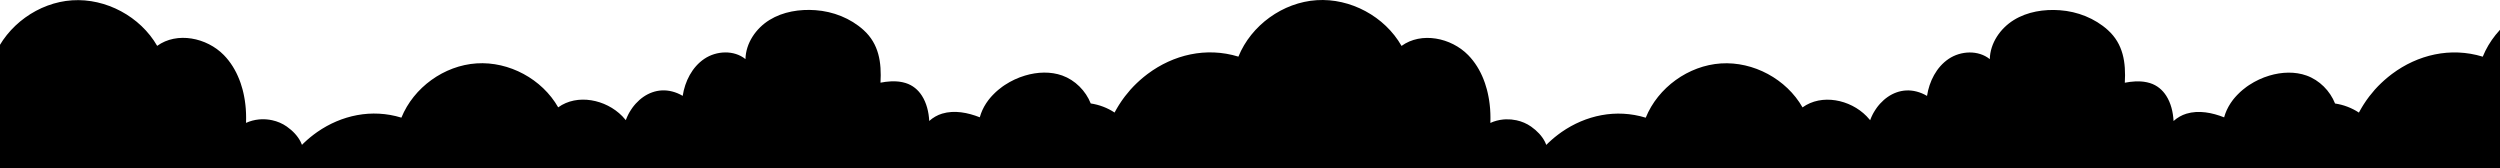 <svg width="1920" height="129" viewBox="0 0 1920 129" fill="none" xmlns="http://www.w3.org/2000/svg">
<path d="M2446.79 155.241C2447.47 157.02 2447.89 158.856 2448 160.691L2447.87 160.937C2448.17 165.725 2446.41 170.683 2441.91 175.339C2433.68 183.86 2420.64 185.869 2408.88 187.68C2406.38 188.066 2403.94 188.442 2401.61 188.87C2379.85 192.881 2357.75 193.847 2335.67 193.279C2318.49 192.844 2301.33 191.462 2284.29 189.854C2277.87 189.248 2271 188.359 2264.86 186.277C2264.08 186.031 2263.33 185.747 2262.59 185.444C2261.12 184.839 2259.68 184.157 2258.32 183.382C2254.92 181.432 2251.95 178.896 2249.72 175.528C2239.42 188.491 2223.38 195.947 2207.11 198.975C2206.09 199.164 2205.07 199.354 2204.05 199.505C2196.9 200.603 2189.66 201 2182.42 201C2178.28 201 2174.12 200.868 2169.98 200.659C2165.84 200.451 2161.68 200.186 2157.56 199.883C2156.52 199.82 2155.47 199.74 2154.42 199.66C2153.9 199.621 2153.38 199.581 2152.85 199.543C2152.46 199.514 2152.07 199.481 2151.67 199.448C2151.28 199.415 2150.89 199.382 2150.49 199.354C2137.88 198.313 2125.1 196.723 2113.19 193.128C2111.7 192.692 2110.23 192.2 2108.77 191.689C2107.32 191.178 2105.86 190.63 2104.44 190.043C2104.03 189.864 2103.61 189.684 2103.19 189.505C2102.9 189.381 2102.61 189.258 2102.32 189.134C2096.69 186.636 2091.38 183.533 2086.48 179.616C2085.03 178.442 2083.59 177.174 2082.34 175.774H2062.82L2007.6 175.698C2010.64 175.982 2013.84 176.323 2016.41 177.988C2016.58 178.083 2016.73 178.196 2016.88 178.31C2017.18 178.556 2017.48 178.802 2017.75 179.086C2018.01 179.351 2018.28 179.653 2018.5 179.975C2019.3 181.073 2019.83 182.379 2019.87 183.665C2019.88 184.403 2019.77 185.141 2019.45 185.842C2018.43 188.113 2016.03 189.116 2013.5 189.645C2012.66 189.816 2011.79 189.929 2010.98 190.024C2003.46 190.857 1995.92 191.462 1988.35 191.841C1983.32 192.087 1978.28 192.257 1973.23 192.352C1968.18 192.446 1963.14 192.465 1958.09 192.408C1953.04 192.371 1947.97 192.257 1942.93 192.087C1937.88 191.916 1932.81 191.708 1927.77 191.462C1925.17 191.336 1922.59 191.2 1920 191.057V578H-1V190.335C-5.955 190.03 -10.917 189.705 -15.874 189.379C-17.701 189.26 -19.527 189.14 -21.351 189.021L-64.963 186.126C-67.42 185.974 -70.048 185.671 -72.581 185.104C-73.072 184.99 -73.583 184.858 -74.074 184.725C-74.509 184.593 -74.944 184.46 -75.36 184.328C-81.352 186.788 -87.761 188.188 -94.226 188.396C-93.98 188.497 -93.74 188.605 -93.504 188.711C-93.34 188.784 -93.178 188.857 -93.016 188.926L-94.963 188.434C-102.506 188.567 -110.029 187.034 -116.986 184.101C-117.553 183.874 -118.082 183.628 -118.631 183.382C-124.566 180.656 -130.03 176.909 -134.642 172.273C-135.323 171.573 -136.003 170.873 -136.646 170.135C-141.561 174.184 -147.289 177.212 -153.395 179.048C-154.926 179.502 -156.457 179.899 -158.026 180.202C-159.652 180.524 -161.278 180.751 -162.922 180.902C-166.022 181.186 -169.179 181.186 -172.28 180.846C-175.002 180.543 -177.686 179.994 -180.314 179.237C-183.244 180.373 -186.269 181.281 -189.331 181.962C-201.013 184.536 -213.358 183.76 -224.719 180.032C-225.967 179.616 -227.233 179.18 -228.462 178.688C-232.167 177.231 -235.74 175.452 -239.143 173.371C-242.545 171.289 -245.74 168.886 -248.708 166.217C-245.759 168.886 -270.693 183.041 -273.075 183.836C-274.323 184.252 -275.589 184.668 -276.837 185.066C-282.489 186.883 -288.217 188.51 -294.039 188.832C-295.325 188.888 -296.629 188.907 -297.933 188.832C-299.238 188.756 -300.542 188.605 -301.865 188.378C-302.527 188.264 -303.189 188.132 -303.85 187.961C-315.268 185.16 -325.155 177.515 -332.055 167.996C-356.082 187.28 -393.965 186.428 -417.103 166.085C-420.6 168.961 -424.438 171.365 -428.502 173.295C-430.128 174.071 -431.792 174.752 -433.474 175.377C-435.156 176.001 -436.877 176.55 -438.616 177.004C-454.287 181.167 -471.735 179.18 -485.819 171.194C-489.713 168.98 -493.38 166.312 -496.651 163.17C-499.921 164.476 -503.494 165.498 -507.067 165.933C-509.449 166.217 -511.811 166.255 -514.08 165.933C-514.647 165.858 -515.214 165.763 -515.762 165.631C-517.161 165.309 -518.485 164.836 -519.732 164.211C-520.999 163.587 -522.19 162.811 -523.267 161.827C-524.78 160.445 -525.933 158.723 -526.727 156.85C-527.842 154.238 -528.239 151.305 -527.861 148.504C-527.854 148.464 -527.845 148.426 -527.836 148.388C-527.82 148.321 -527.804 148.255 -527.804 148.182C-527.464 146.044 -526.708 143.981 -525.46 142.202C-523.664 139.61 -520.999 137.755 -518.031 136.752C-514.212 135.465 -509.902 135.617 -506.31 137.471C-506.934 135.011 -507.104 132.437 -506.878 129.921C-506.367 124.376 -503.872 118.982 -499.808 115.16C-496.972 112.51 -493.437 110.656 -489.675 109.728C-485.573 108.725 -481.187 108.801 -477.161 110.088C-477.255 109.35 -477.312 108.631 -477.369 107.893C-477.407 107.647 -477.407 107.401 -477.407 107.155C-477.425 106.663 -477.444 106.171 -477.444 105.679V104.808C-477.444 104.371 -477.427 103.952 -477.409 103.517L-477.407 103.464C-477.397 103.296 -477.382 103.134 -477.367 102.973C-477.353 102.827 -477.34 102.682 -477.331 102.537C-477.293 102.102 -477.255 101.667 -477.199 101.25C-477.186 101.04 -477.158 100.839 -477.129 100.634C-477.114 100.525 -477.098 100.416 -477.085 100.304C-477.047 100.096 -477.014 99.888 -476.981 99.68C-476.948 99.471 -476.915 99.263 -476.877 99.055C-476.849 98.894 -476.82 98.738 -476.792 98.582C-476.764 98.426 -476.735 98.27 -476.707 98.109C-476.631 97.692 -476.537 97.276 -476.442 96.879C-476.405 96.728 -476.367 96.571 -476.329 96.415C-476.291 96.259 -476.253 96.103 -476.216 95.951C-476.149 95.67 -476.063 95.38 -475.978 95.093C-475.943 94.974 -475.908 94.857 -475.875 94.74C-475.828 94.589 -475.785 94.442 -475.743 94.296C-475.7 94.149 -475.658 94.002 -475.611 93.851C-475.478 93.435 -475.327 92.999 -475.176 92.583C-475.025 92.167 -474.873 91.769 -474.703 91.353C-474.514 90.861 -474.306 90.369 -474.098 89.877C-474.013 89.697 -473.928 89.522 -473.843 89.347C-473.758 89.172 -473.673 88.997 -473.588 88.817C-473.556 88.749 -473.525 88.68 -473.493 88.611C-473.391 88.389 -473.287 88.162 -473.172 87.947C-472.983 87.568 -472.794 87.209 -472.586 86.849C-472.51 86.726 -472.44 86.598 -472.369 86.471C-472.298 86.343 -472.227 86.215 -472.151 86.092C-472.038 85.912 -471.924 85.728 -471.811 85.543C-471.698 85.359 -471.584 85.174 -471.471 84.994C-471.395 84.881 -471.324 84.767 -471.253 84.654C-471.182 84.54 -471.112 84.427 -471.036 84.313C-470.79 83.935 -470.544 83.556 -470.28 83.197C-470.196 83.064 -470.104 82.94 -470.015 82.818C-469.963 82.748 -469.912 82.679 -469.864 82.61C-469.58 82.213 -469.297 81.853 -468.994 81.474C-468.928 81.399 -468.867 81.323 -468.805 81.247C-468.744 81.172 -468.682 81.096 -468.616 81.02C-468.496 80.88 -468.379 80.74 -468.262 80.601C-468.047 80.345 -467.835 80.092 -467.614 79.847C-467.52 79.752 -467.444 79.677 -467.369 79.582C-460.317 71.823 -450.242 67.546 -439.429 70.366C-436.782 71.047 -434.098 72.126 -431.413 73.716C-429.693 62.55 -424.173 51.593 -414.816 45.291C-405.459 38.989 -391.98 38.384 -383.209 45.48C-382.944 33.218 -375.175 21.863 -364.74 15.429C-354.305 8.995 -341.582 7.026 -329.371 7.916C-315.911 8.881 -302.584 14.066 -292.508 23.169C-280.674 33.88 -278.614 48.035 -279.502 63.591C-276.893 63.08 -274.247 62.721 -271.582 62.588C-270.731 62.55 -269.899 62.55 -269.048 62.55C-268.897 62.55 -268.746 62.555 -268.595 62.56C-268.443 62.564 -268.292 62.569 -268.141 62.569C-267.706 62.588 -267.271 62.607 -266.837 62.645C-266.345 62.683 -265.854 62.721 -265.362 62.777C-265.249 62.796 -265.131 62.81 -265.012 62.825C-264.894 62.839 -264.776 62.853 -264.663 62.872C-264.02 62.967 -263.377 63.08 -262.735 63.212C-262.602 63.231 -262.451 63.269 -262.3 63.307C-261.6 63.459 -260.901 63.648 -260.201 63.856C-254.682 65.578 -250.56 69.117 -247.668 73.659C-244.152 79.147 -242.413 86.092 -242.073 92.999C-239.237 90.426 -235.797 88.457 -232.167 87.36C-222.715 84.521 -212.431 86.565 -203.244 90.18C-203.017 89.328 -202.734 88.495 -202.45 87.682C-202.375 87.454 -202.299 87.227 -202.204 87C-201.959 86.319 -201.675 85.657 -201.392 85.013C-201.335 84.862 -201.259 84.692 -201.184 84.521C-200.824 83.745 -200.446 82.988 -200.031 82.231C-199.898 81.985 -199.766 81.758 -199.634 81.531C-199.312 80.982 -198.991 80.434 -198.651 79.904L-198.65 79.903C-198.499 79.657 -198.348 79.411 -198.178 79.166C-197.724 78.484 -197.252 77.822 -196.76 77.16C-196.639 76.99 -196.509 76.827 -196.382 76.668C-196.312 76.579 -196.242 76.491 -196.174 76.403C-196.046 76.248 -195.921 76.093 -195.796 75.939C-195.57 75.66 -195.347 75.384 -195.116 75.116L-194.322 74.207C-193.981 73.829 -193.622 73.451 -193.263 73.073C-192.791 72.581 -192.299 72.088 -191.807 71.615C-191.505 71.313 -191.185 71.01 -190.864 70.708L-190.862 70.707C-190.649 70.504 -190.422 70.309 -190.194 70.112C-190.038 69.977 -189.882 69.842 -189.728 69.704L-188.934 69.022C-187.989 68.228 -187.006 67.471 -186.004 66.733C-185.676 66.493 -185.348 66.27 -185.021 66.047C-184.857 65.936 -184.693 65.824 -184.529 65.71C-184.416 65.635 -184.307 65.564 -184.198 65.493C-184.09 65.422 -183.981 65.351 -183.868 65.275C-179.161 62.191 -173.943 59.749 -168.537 58.141C-158.896 55.245 -148.725 54.943 -139.935 58.084C-130.03 61.623 -121.863 69.855 -118.045 79.544C-111.523 80.509 -105.209 82.894 -99.727 86.527C-99.632 86.347 -99.533 86.168 -99.434 85.988C-99.335 85.808 -99.235 85.628 -99.141 85.448C-98.857 84.919 -98.574 84.408 -98.271 83.897C-97.95 83.329 -97.609 82.761 -97.269 82.194C-97.109 81.929 -96.948 81.669 -96.788 81.409C-96.627 81.149 -96.466 80.888 -96.305 80.623C-96.135 80.367 -95.965 80.107 -95.795 79.847C-95.625 79.587 -95.454 79.326 -95.284 79.071C-95.186 78.921 -95.089 78.77 -94.992 78.62C-94.736 78.223 -94.481 77.828 -94.207 77.444C-94.046 77.217 -93.886 76.995 -93.725 76.773C-93.564 76.55 -93.404 76.327 -93.243 76.1C-93.12 75.932 -92.996 75.762 -92.873 75.591C-92.579 75.186 -92.282 74.777 -91.976 74.378C-91.903 74.269 -91.823 74.167 -91.744 74.068C-91.701 74.013 -91.658 73.959 -91.617 73.905C-90.407 72.315 -89.122 70.763 -87.798 69.268C-87.704 69.155 -87.591 69.022 -87.477 68.89L-87.476 68.889C-86.872 68.227 -86.267 67.565 -85.643 66.922C-85.417 66.676 -85.19 66.43 -84.963 66.203C-84.358 65.578 -83.734 64.972 -83.11 64.367C-82.846 64.14 -82.6 63.894 -82.355 63.648C-81.712 63.043 -81.069 62.456 -80.426 61.869C-80.18 61.661 -79.915 61.434 -79.67 61.207C-79.008 60.62 -78.328 60.052 -77.647 59.484C-77.534 59.39 -77.415 59.295 -77.297 59.201C-77.179 59.106 -77.061 59.011 -76.948 58.917C-76.21 58.33 -75.492 57.762 -74.755 57.195C-74.67 57.128 -74.58 57.062 -74.49 56.996C-74.4 56.93 -74.311 56.864 -74.225 56.797C-54.717 42.226 -29.461 35.962 -4.622 43.588C5.19 19.46 29.481 1.936 55.436 0.233C81.391 -1.471 107.762 12.723 120.711 35.224C135.91 24.21 158.764 28.865 171.903 42.282C174.511 44.951 176.761 47.865 178.727 50.987C179.634 52.445 180.485 53.94 181.26 55.472C181.335 55.604 181.41 55.755 181.485 55.905L181.487 55.908C181.808 56.551 182.111 57.214 182.413 57.876C182.479 58.018 182.541 58.16 182.602 58.302C182.664 58.444 182.725 58.586 182.791 58.727C183.075 59.371 183.339 60.014 183.604 60.658C183.736 60.96 183.849 61.261 183.962 61.563L183.963 61.566C184.045 61.787 184.129 62.008 184.213 62.228C184.381 62.67 184.549 63.112 184.7 63.553C184.757 63.724 184.814 63.875 184.871 64.045C185.324 65.389 185.74 66.751 186.118 68.133C186.165 68.303 186.213 68.478 186.26 68.653C186.307 68.828 186.355 69.003 186.402 69.174C186.553 69.76 186.704 70.347 186.837 70.953C186.884 71.18 186.936 71.407 186.988 71.634C187.04 71.861 187.092 72.088 187.139 72.315C187.252 72.864 187.366 73.432 187.479 73.999C187.527 74.264 187.574 74.525 187.621 74.785C187.668 75.045 187.716 75.305 187.763 75.57C187.857 76.081 187.952 76.611 188.027 77.122C188.141 77.876 188.235 78.631 188.329 79.386L188.33 79.393C188.406 79.923 188.462 80.453 188.519 80.982C188.614 81.777 188.689 82.553 188.746 83.348C188.755 83.556 188.769 83.764 188.784 83.972C188.798 84.181 188.812 84.389 188.821 84.597C188.84 84.938 188.859 85.283 188.878 85.629C188.897 85.974 188.916 86.319 188.935 86.66C188.954 87.076 188.973 87.492 188.973 87.909C189.01 88.646 189.01 89.364 189.01 90.1V91.164C189.01 92.242 188.992 93.302 188.954 94.381C192.073 92.942 195.419 92.072 198.822 91.731C199.502 91.675 200.183 91.618 200.863 91.599C202.224 91.561 203.604 91.599 204.965 91.713C206.326 91.845 207.688 92.053 209.03 92.337C213.056 93.207 216.894 94.835 220.258 97.201C224.89 100.455 228.595 104.43 230.807 108.744C231.185 109.463 231.506 110.201 231.79 110.939C231.828 111.053 231.865 111.148 231.903 111.261L232.83 110.334C232.953 110.22 233.071 110.102 233.189 109.984C233.307 109.866 233.425 109.747 233.548 109.634C234.153 109.066 234.777 108.498 235.401 107.931C235.646 107.703 235.873 107.495 236.119 107.287C236.762 106.719 237.404 106.171 238.066 105.622C238.179 105.527 238.293 105.437 238.406 105.347C238.52 105.258 238.633 105.168 238.747 105.073C238.98 104.89 239.214 104.704 239.447 104.519C239.913 104.149 240.379 103.779 240.845 103.427C241.015 103.294 241.185 103.181 241.355 103.048C242.13 102.461 242.905 101.894 243.699 101.345C262.131 88.552 285.382 83.329 308.275 90.35C317.708 67.168 341.054 50.325 366.007 48.679C390.96 47.051 416.31 60.696 428.692 82.44C443.305 71.842 465.271 76.308 477.899 89.215C478.863 90.198 479.77 91.22 480.64 92.28C480.753 91.941 480.885 91.601 481.017 91.262L481.018 91.258C481.207 90.766 481.415 90.274 481.623 89.782C481.708 89.602 481.794 89.426 481.879 89.251C481.964 89.076 482.049 88.902 482.133 88.722C482.165 88.654 482.197 88.585 482.229 88.515C482.33 88.294 482.434 88.068 482.549 87.852C482.738 87.473 482.927 87.114 483.135 86.754C483.211 86.631 483.282 86.504 483.353 86.376C483.424 86.248 483.495 86.12 483.57 85.997C483.684 85.817 483.797 85.632 483.911 85.447C484.024 85.263 484.137 85.079 484.251 84.9C484.326 84.786 484.397 84.672 484.468 84.559C484.539 84.445 484.61 84.332 484.685 84.219C484.931 83.84 485.177 83.462 485.442 83.102C485.526 82.97 485.617 82.845 485.707 82.724C485.758 82.653 485.809 82.584 485.857 82.515C486.141 82.118 486.425 81.758 486.727 81.38C486.793 81.304 486.854 81.229 486.916 81.153C486.977 81.077 487.039 81.001 487.105 80.926C487.225 80.785 487.343 80.645 487.46 80.506C487.674 80.25 487.887 79.997 488.107 79.752C488.201 79.658 488.277 79.582 488.353 79.487C495.404 71.728 505.48 67.452 516.293 70.271C518.939 70.953 521.624 72.031 524.308 73.621C526.028 62.456 531.548 51.498 540.905 45.197C550.263 38.895 563.741 38.289 572.513 45.386C572.777 33.123 580.547 21.768 590.982 15.334C601.417 8.9 614.139 6.932 626.351 7.821C639.81 8.786 653.137 13.972 663.213 23.074C675.047 33.785 677.108 47.941 676.219 63.496C678.828 62.986 681.474 62.626 684.14 62.493C684.99 62.456 685.822 62.456 686.673 62.456C686.824 62.456 686.975 62.46 687.127 62.465C687.278 62.47 687.429 62.474 687.58 62.474C688.015 62.493 688.45 62.512 688.885 62.55C689.376 62.588 689.868 62.626 690.359 62.683C690.473 62.702 690.591 62.716 690.709 62.73C690.827 62.744 690.945 62.758 691.059 62.777C691.701 62.872 692.344 62.986 692.987 63.118C693.119 63.137 693.27 63.175 693.422 63.212C694.121 63.364 694.821 63.553 695.52 63.761C701.04 65.484 705.161 69.022 708.053 73.564C711.569 79.052 713.308 85.997 713.649 92.905C716.484 90.331 719.925 88.363 723.554 87.265C733.006 84.427 743.29 86.471 752.477 90.085C752.704 89.233 752.988 88.401 753.271 87.587L753.273 87.583C753.348 87.357 753.423 87.131 753.517 86.906C753.763 86.224 754.046 85.562 754.33 84.919C754.386 84.767 754.462 84.597 754.538 84.427C754.897 83.651 755.275 82.894 755.691 82.137C755.823 81.891 755.955 81.664 756.088 81.437C756.409 80.888 756.731 80.339 757.071 79.809C757.222 79.563 757.373 79.317 757.543 79.071C757.997 78.39 758.47 77.727 758.961 77.065C759.083 76.895 759.212 76.732 759.339 76.573C759.41 76.484 759.48 76.396 759.547 76.308C759.675 76.153 759.8 75.999 759.925 75.845C760.151 75.566 760.374 75.29 760.606 75.021L761.4 74.113C761.738 73.737 762.095 73.361 762.451 72.985L762.458 72.978C762.931 72.485 763.422 71.993 763.914 71.52C764.216 71.218 764.538 70.915 764.859 70.612C765.073 70.41 765.299 70.214 765.527 70.017C765.683 69.882 765.84 69.747 765.993 69.609L766.787 68.928C767.733 68.133 768.716 67.376 769.718 66.638C770.045 66.398 770.373 66.175 770.7 65.952C770.864 65.841 771.028 65.73 771.192 65.616C771.305 65.541 771.413 65.47 771.521 65.4C771.63 65.328 771.74 65.257 771.854 65.181C776.561 62.096 781.778 59.655 787.185 58.046C796.826 55.151 806.996 54.848 815.786 57.989C825.692 61.528 833.858 69.76 837.677 79.45C844.198 80.415 850.512 82.799 855.995 86.433C856.089 86.253 856.188 86.073 856.288 85.893C856.387 85.713 856.486 85.534 856.581 85.354C856.864 84.824 857.148 84.313 857.45 83.802C857.771 83.234 858.112 82.667 858.452 82.099C858.773 81.569 859.095 81.058 859.416 80.528C859.585 80.274 859.755 80.015 859.924 79.756C860.095 79.495 860.266 79.233 860.437 78.976C860.535 78.826 860.632 78.676 860.729 78.526C860.985 78.129 861.24 77.734 861.515 77.349C861.675 77.122 861.836 76.9 861.996 76.677C862.157 76.455 862.318 76.233 862.479 76.005C862.602 75.837 862.725 75.667 862.849 75.496C863.143 75.091 863.439 74.682 863.745 74.283C863.818 74.174 863.898 74.073 863.977 73.974C864.021 73.919 864.064 73.864 864.104 73.81C865.314 72.221 866.6 70.669 867.923 69.174C868.017 69.06 868.131 68.928 868.244 68.795L868.25 68.789C868.853 68.129 869.456 67.469 870.078 66.827C870.305 66.581 870.532 66.335 870.758 66.108C871.359 65.487 871.979 64.885 872.599 64.284L872.611 64.272C872.876 64.045 873.121 63.799 873.367 63.553C874.006 62.951 874.645 62.368 875.284 61.785L875.295 61.774C875.541 61.566 875.806 61.339 876.052 61.112C876.713 60.525 877.394 59.958 878.074 59.39C878.188 59.295 878.307 59.2 878.425 59.105C878.543 59.011 878.661 58.916 878.774 58.822C879.511 58.236 880.229 57.668 880.967 57.1C881.051 57.034 881.141 56.968 881.23 56.902C881.32 56.836 881.411 56.769 881.496 56.703C901.005 42.131 926.26 35.867 951.1 43.493C960.911 19.365 985.202 1.841 1011.16 0.138C1037.13 -1.565 1063.48 12.628 1076.38 35.261C1091.57 24.247 1114.43 28.903 1127.57 42.32C1130.18 44.989 1132.43 47.903 1134.39 51.025C1135.3 52.483 1136.15 53.977 1136.92 55.51C1137 55.643 1137.08 55.794 1137.15 55.946C1137.47 56.586 1137.77 57.246 1138.07 57.905L1138.08 57.914C1138.21 58.198 1138.32 58.481 1138.46 58.765C1138.74 59.409 1139 60.052 1139.27 60.696L1139.61 61.604C1139.69 61.825 1139.77 62.046 1139.86 62.266C1140.03 62.708 1140.19 63.15 1140.35 63.591C1140.4 63.761 1140.46 63.913 1140.52 64.083C1140.97 65.427 1141.39 66.789 1141.76 68.171C1141.82 68.36 1141.87 68.556 1141.92 68.751C1141.96 68.906 1142.01 69.061 1142.05 69.212L1142.05 69.221C1142.2 69.804 1142.35 70.388 1142.48 70.99C1142.53 71.218 1142.58 71.445 1142.63 71.672C1142.69 71.899 1142.74 72.126 1142.78 72.353C1142.9 72.902 1143.01 73.469 1143.12 74.037C1143.19 74.38 1143.25 74.716 1143.31 75.054C1143.34 75.237 1143.38 75.421 1143.41 75.608C1143.5 76.119 1143.6 76.649 1143.67 77.16C1143.79 77.917 1143.88 78.674 1143.98 79.431C1144.05 79.957 1144.11 80.484 1144.16 81.01L1144.16 81.02C1144.26 81.815 1144.33 82.591 1144.39 83.386C1144.4 83.594 1144.42 83.802 1144.43 84.01C1144.44 84.219 1144.46 84.427 1144.47 84.635L1144.52 85.666C1144.54 86.012 1144.56 86.357 1144.58 86.698C1144.6 87.114 1144.62 87.53 1144.62 87.947C1144.66 88.682 1144.66 89.399 1144.66 90.135V91.201C1144.66 92.28 1144.64 93.34 1144.6 94.419C1147.72 92.98 1151.06 92.11 1154.47 91.769C1155.15 91.713 1155.83 91.656 1156.51 91.637C1157.87 91.599 1159.25 91.637 1160.61 91.75C1161.97 91.883 1163.33 92.091 1164.68 92.375C1168.7 93.245 1172.54 94.873 1175.9 97.238C1180.54 100.493 1184.24 104.467 1186.45 108.782C1186.83 109.501 1187.15 110.239 1187.44 110.977C1187.47 111.091 1187.51 111.186 1187.55 111.299L1188.48 110.372C1188.6 110.258 1188.72 110.14 1188.83 110.022C1188.95 109.903 1189.07 109.785 1189.19 109.672C1189.8 109.104 1190.42 108.536 1191.05 107.968C1191.29 107.741 1191.52 107.533 1191.76 107.325C1192.41 106.757 1193.05 106.208 1193.71 105.66C1193.83 105.565 1193.94 105.475 1194.05 105.385C1194.17 105.295 1194.28 105.205 1194.39 105.111C1195.09 104.562 1195.79 103.994 1196.49 103.464C1196.58 103.398 1196.66 103.336 1196.75 103.275C1196.83 103.213 1196.92 103.152 1197 103.086C1197.78 102.499 1198.55 101.932 1199.34 101.383C1217.78 88.59 1241.03 83.367 1263.92 90.388C1273.35 67.206 1296.7 50.363 1321.65 48.717C1346.61 47.089 1371.96 60.733 1384.34 82.477C1398.95 71.88 1420.92 76.346 1433.54 89.252C1434.51 90.236 1435.42 91.258 1436.29 92.318C1436.4 91.977 1436.53 91.637 1436.66 91.296C1436.85 90.81 1437.06 90.325 1437.26 89.839L1437.27 89.82C1437.44 89.46 1437.61 89.12 1437.78 88.76C1437.81 88.692 1437.84 88.622 1437.88 88.552C1437.98 88.332 1438.08 88.105 1438.19 87.89C1438.38 87.511 1438.57 87.152 1438.78 86.792C1438.86 86.669 1438.93 86.541 1439 86.414C1439.07 86.286 1439.14 86.158 1439.22 86.035C1439.33 85.855 1439.44 85.669 1439.56 85.484C1439.67 85.3 1439.78 85.117 1439.9 84.938C1439.97 84.824 1440.04 84.71 1440.11 84.597C1440.18 84.483 1440.26 84.37 1440.33 84.256C1440.58 83.878 1440.82 83.499 1441.09 83.14C1441.22 82.932 1441.37 82.742 1441.5 82.553C1441.79 82.156 1442.07 81.796 1442.37 81.418C1442.51 81.266 1442.62 81.115 1442.75 80.963C1443.09 80.566 1443.41 80.169 1443.75 79.79C1443.85 79.696 1443.92 79.62 1444 79.525C1451.05 71.766 1461.13 67.489 1471.94 70.309C1474.58 70.99 1477.27 72.069 1479.95 73.659C1481.67 62.493 1487.19 51.536 1496.55 45.234C1505.91 38.933 1519.39 38.327 1528.16 45.424C1528.42 33.161 1536.19 21.806 1546.63 15.372C1557.06 8.938 1569.78 6.97 1582 7.859C1595.46 8.824 1608.78 14.009 1618.86 23.112C1630.69 33.823 1632.75 47.978 1631.86 63.534C1634.47 63.023 1637.12 62.664 1639.79 62.531C1640.64 62.493 1641.47 62.493 1642.32 62.493C1642.47 62.493 1642.62 62.498 1642.77 62.503C1642.92 62.508 1643.07 62.512 1643.23 62.512C1643.66 62.531 1644.1 62.55 1644.53 62.588C1645.02 62.626 1645.51 62.664 1646 62.721C1646.12 62.739 1646.24 62.754 1646.35 62.768C1646.47 62.782 1646.59 62.796 1646.7 62.815C1647.35 62.91 1647.99 63.023 1648.63 63.156C1648.76 63.175 1648.92 63.212 1649.07 63.25C1649.77 63.402 1650.47 63.591 1651.17 63.799C1656.69 65.521 1660.81 69.06 1663.7 73.602C1667.22 79.09 1668.95 86.035 1669.29 92.942C1672.13 90.369 1675.57 88.401 1679.2 87.303C1688.65 84.465 1698.94 86.508 1708.12 90.123C1708.35 89.271 1708.63 88.439 1708.92 87.625C1708.99 87.398 1709.07 87.171 1709.16 86.944C1709.41 86.262 1709.69 85.6 1709.98 84.957C1710.03 84.805 1710.11 84.635 1710.18 84.465C1710.54 83.689 1710.92 82.932 1711.34 82.175C1711.47 81.929 1711.6 81.701 1711.73 81.474C1712.05 80.926 1712.38 80.377 1712.72 79.847C1712.87 79.601 1713.02 79.355 1713.19 79.109C1713.64 78.428 1714.12 77.765 1714.61 77.103C1714.8 76.838 1715 76.592 1715.19 76.346C1715.32 76.189 1715.45 76.033 1715.57 75.877C1715.8 75.6 1716.02 75.326 1716.25 75.059L1717.05 74.151C1717.39 73.772 1717.74 73.394 1718.1 73.015C1718.58 72.523 1719.07 72.031 1719.56 71.558C1719.86 71.255 1720.18 70.953 1720.5 70.65C1720.72 70.448 1720.94 70.252 1721.17 70.055C1721.33 69.921 1721.49 69.785 1721.64 69.647L1722.43 68.966C1723.38 68.171 1724.36 67.414 1725.36 66.676C1725.69 66.435 1726.02 66.211 1726.35 65.987C1726.51 65.877 1726.68 65.766 1726.84 65.654C1727.06 65.502 1727.27 65.37 1727.5 65.219C1732.21 62.134 1737.42 59.693 1742.83 58.084C1752.47 55.189 1762.64 54.886 1771.43 58.027C1781.34 61.566 1789.5 69.798 1793.32 79.487C1799.84 80.453 1806.16 82.837 1811.64 86.471C1811.73 86.291 1811.83 86.111 1811.93 85.931C1812.03 85.751 1812.13 85.572 1812.23 85.392C1812.51 84.862 1812.79 84.351 1813.1 83.84C1813.42 83.272 1813.76 82.704 1814.1 82.137C1814.31 81.794 1814.51 81.459 1814.72 81.122C1814.84 80.938 1814.95 80.753 1815.06 80.566C1815.31 80.19 1815.56 79.803 1815.81 79.421C1815.9 79.285 1815.99 79.149 1816.08 79.014C1816.44 78.466 1816.78 77.917 1817.16 77.387C1817.32 77.16 1817.48 76.938 1817.64 76.715C1817.8 76.493 1817.96 76.27 1818.12 76.043C1818.25 75.877 1818.37 75.709 1818.49 75.54C1818.79 75.133 1819.08 74.722 1819.39 74.321C1819.46 74.211 1819.54 74.11 1819.62 74.01C1819.67 73.956 1819.71 73.902 1819.75 73.848C1820.96 72.258 1822.25 70.707 1823.57 69.212C1823.66 69.098 1823.78 68.966 1823.89 68.833C1824.49 68.171 1825.1 67.508 1825.72 66.865C1825.95 66.619 1826.18 66.373 1826.4 66.146C1827.01 65.521 1827.63 64.916 1828.26 64.31C1828.52 64.083 1828.77 63.837 1829.01 63.591C1829.66 62.986 1830.3 62.399 1830.94 61.812C1831.19 61.604 1831.45 61.377 1831.7 61.15C1832.36 60.563 1833.04 59.995 1833.72 59.428C1833.83 59.333 1833.95 59.239 1834.07 59.144C1834.19 59.049 1834.31 58.955 1834.42 58.86C1835.16 58.273 1835.88 57.706 1836.61 57.138C1836.7 57.072 1836.79 57.005 1836.88 56.939C1836.97 56.873 1837.06 56.807 1837.14 56.74C1856.65 42.169 1881.91 35.905 1906.75 43.531C1916.56 19.403 1940.85 1.879 1966.8 0.176C1992.78 -1.527 2019.13 12.666 2032.02 35.299C2047.22 24.285 2070.07 28.941 2083.21 42.358C2085.82 45.026 2088.07 47.941 2090.04 51.063C2090.94 52.52 2091.8 54.015 2092.57 55.548C2092.61 55.626 2092.66 55.709 2092.7 55.796C2092.73 55.857 2092.77 55.92 2092.8 55.983C2093.12 56.627 2093.42 57.289 2093.72 57.952C2093.79 58.093 2093.85 58.236 2093.91 58.377C2093.97 58.519 2094.04 58.661 2094.1 58.803C2094.39 59.447 2094.65 60.09 2094.91 60.733C2095.05 61.036 2095.16 61.339 2095.27 61.642C2095.36 61.864 2095.44 62.087 2095.53 62.31C2095.69 62.749 2095.86 63.189 2096.01 63.629C2096.07 63.799 2096.12 63.951 2096.18 64.121C2096.63 65.465 2097.05 66.827 2097.43 68.209C2097.52 68.549 2097.62 68.909 2097.71 69.249C2097.86 69.836 2098.01 70.423 2098.15 71.028C2098.19 71.255 2098.25 71.483 2098.3 71.71C2098.35 71.937 2098.4 72.164 2098.45 72.391C2098.5 72.613 2098.54 72.839 2098.59 73.066C2098.65 73.4 2098.72 73.737 2098.79 74.075C2098.87 74.5 2098.94 74.912 2099.02 75.332L2099.07 75.646C2099.17 76.157 2099.26 76.687 2099.34 77.198C2099.45 77.954 2099.55 78.712 2099.64 79.469C2099.71 79.992 2099.77 80.515 2099.83 81.038L2099.83 81.058C2099.92 81.853 2100 82.629 2100.06 83.424C2100.07 83.633 2100.08 83.843 2100.09 84.052C2100.11 84.259 2100.12 84.466 2100.13 84.673C2100.17 85.354 2100.21 86.054 2100.25 86.735C2100.26 87.152 2100.28 87.568 2100.28 87.984C2100.32 88.722 2100.32 89.442 2100.32 90.18V91.239C2100.32 92.318 2100.3 93.378 2100.26 94.457C2103.38 93.018 2106.73 92.148 2110.13 91.807C2110.81 91.75 2111.49 91.694 2112.17 91.675C2113.53 91.637 2114.91 91.675 2116.28 91.788C2117.64 91.921 2119 92.129 2120.34 92.413C2124.37 93.283 2128.2 94.911 2131.57 97.276C2136.2 100.531 2139.91 104.505 2142.12 108.82C2142.5 109.539 2142.82 110.277 2143.1 111.015C2143.12 111.071 2143.14 111.122 2143.16 111.173C2143.18 111.226 2143.19 111.279 2143.21 111.337L2144.14 110.41C2144.39 110.183 2144.61 109.937 2144.86 109.709C2145.46 109.142 2146.09 108.574 2146.71 108.006C2146.96 107.779 2147.18 107.571 2147.43 107.363C2148.07 106.795 2148.71 106.246 2149.38 105.697C2149.6 105.508 2149.83 105.338 2150.06 105.149C2150.29 104.966 2150.52 104.781 2150.76 104.596C2151.22 104.226 2151.69 103.855 2152.16 103.502C2152.24 103.436 2152.33 103.375 2152.41 103.313C2152.5 103.252 2152.58 103.19 2152.67 103.124C2153.44 102.537 2154.22 101.969 2155.01 101.421C2173.44 88.628 2196.69 83.405 2219.58 90.426C2229.02 67.243 2252.36 50.401 2277.32 48.754C2302.27 47.127 2327.62 60.771 2340 82.515C2354.61 71.918 2376.58 76.384 2389.21 89.29C2392.9 93.037 2395.86 97.333 2398.23 101.95C2398.3 102.083 2398.38 102.215 2398.45 102.367C2398.76 102.991 2399.06 103.616 2399.34 104.259C2399.46 104.524 2399.59 104.808 2399.7 105.073C2399.97 105.679 2400.23 106.303 2400.48 106.928C2400.59 107.23 2400.7 107.514 2400.82 107.798C2400.97 108.2 2401.13 108.61 2401.29 109.022C2401.37 109.251 2401.45 109.48 2401.53 109.709C2401.56 109.787 2401.59 109.865 2401.61 109.943C2401.64 110.016 2401.66 110.09 2401.69 110.164C2402.14 111.469 2402.54 112.775 2402.9 114.1C2402.99 114.407 2403.08 114.732 2403.17 115.058L2403.18 115.103C2403.33 115.671 2403.46 116.257 2403.59 116.825C2403.71 117.26 2403.8 117.695 2403.9 118.131C2403.99 118.513 2404.06 118.885 2404.14 119.261C2404.17 119.426 2404.2 119.591 2404.24 119.758C2404.29 120.004 2404.33 120.255 2404.37 120.506C2404.41 120.756 2404.46 121.007 2404.5 121.253C2404.58 121.745 2404.67 122.256 2404.75 122.748C2404.86 123.486 2404.96 124.205 2405.05 124.943L2405.22 126.476L2405.23 126.532C2405.3 127.271 2405.37 128.009 2405.43 128.747C2405.44 128.987 2405.46 129.228 2405.48 129.468C2405.49 129.625 2405.5 129.782 2405.5 129.939C2405.56 130.602 2405.6 131.264 2405.62 131.926C2405.64 132.324 2405.66 132.721 2405.66 133.119C2405.69 133.833 2405.69 134.529 2405.69 135.225V136.241C2405.69 137.282 2405.67 138.323 2405.64 139.345C2408.62 137.963 2411.84 137.112 2415.11 136.79C2416.43 136.658 2417.74 136.62 2419.06 136.658C2420.38 136.695 2421.69 136.809 2422.99 137.017C2423.65 137.112 2424.29 137.244 2424.94 137.377C2426.05 137.623 2427.17 137.925 2428.26 138.304C2430.91 139.212 2433.43 140.442 2435.71 142.051C2440.16 145.173 2443.71 148.977 2445.85 153.141C2446.2 153.822 2446.53 154.522 2446.79 155.241Z" fill="black"/>
</svg>
